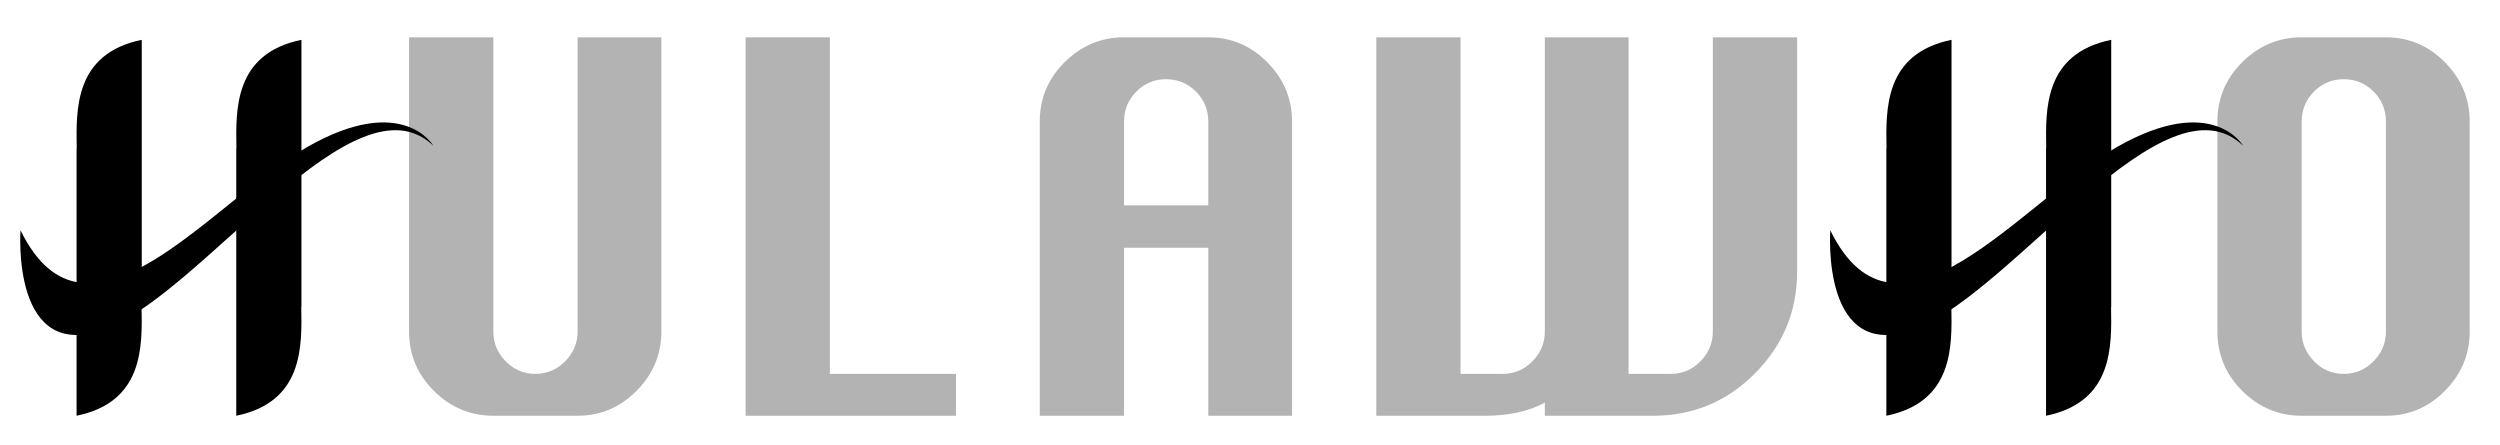 <?xml version="1.0" encoding="utf-8"?>
<!-- Generator: Adobe Illustrator 16.0.0, SVG Export Plug-In . SVG Version: 6.00 Build 0)  -->
<!DOCTYPE svg PUBLIC "-//W3C//DTD SVG 1.1//EN" "http://www.w3.org/Graphics/SVG/1.1/DTD/svg11.dtd">
<svg version="1.1" id="Layer_1" xmlns="http://www.w3.org/2000/svg" xmlns:xlink="http://www.w3.org/1999/xlink" x="0px" y="0px"
	 width="704.198px" height="125.209px" viewBox="0 0 704.198 125.209" enable-background="new 0 0 704.198 125.209"
	 xml:space="preserve">
<g>
	<path display="none" fill="#B3B3B3" d="M20.431,117.107V10.512h23.735v47.325h23.735V10.512h23.592v106.595H67.901V69.776H44.166
		v47.331H20.431z"/>
	<path fill="#B3B3B3" d="M162.696,10.512h23.593v82.858c0,6.444-2.323,12.012-6.964,16.698c-4.644,4.692-10.187,7.038-16.629,7.038
		h-23.735c-6.444,0-12.009-2.321-16.7-6.965s-7.035-10.235-7.035-16.771V10.512h23.735v82.858c0,3.222,1.16,6.021,3.482,8.386
		c2.32,2.37,5.092,3.553,8.314,3.553c3.315,0,6.133-1.183,8.456-3.553c2.322-2.365,3.482-5.164,3.482-8.386V10.512z"/>
	<path fill="#B3B3B3" d="M210.022,117.107V10.512h23.734v94.797h35.531v11.798H210.022z"/>
	<path fill="#B3B3B3" d="M292.881,117.107V34.248c0-6.536,2.344-12.129,7.035-16.771c4.691-4.642,10.256-6.964,16.7-6.964h23.735
		c6.443,0,11.985,2.344,16.628,7.036c4.643,4.688,6.964,10.255,6.964,16.699v82.859H340.35V69.776h-23.735v47.331H292.881z
		 M316.615,57.837h23.735v-23.59c0-3.314-1.161-6.133-3.482-8.459c-2.323-2.316-5.141-3.479-8.456-3.479
		c-3.222,0-5.994,1.163-8.314,3.479c-2.323,2.326-3.482,5.145-3.482,8.459V57.837z"/>
	<path fill="#B3B3B3" d="M387.676,10.512h23.734v94.797h11.797c3.314,0,6.133-1.183,8.456-3.553
		c2.322-2.365,3.482-5.164,3.482-8.386V10.512h23.593v94.797h11.938c3.22,0,5.993-1.183,8.315-3.553
		c2.321-2.365,3.479-5.164,3.479-8.386V10.512h23.736v66.087c0,11.087-3.957,20.606-11.866,28.569
		c-7.913,7.957-17.46,11.938-28.639,11.938h-30.558v-3.699c-4.548,2.468-10.138,3.699-16.771,3.699h-30.698V10.512z"/>
	<path display="none" fill="#B3B3B3" d="M529.803,117.107V10.512h23.733v47.325h23.736V10.512h23.592v106.595h-23.592V69.776
		h-23.736v47.331H529.803z"/>
	<path fill="#B3B3B3" d="M648.332,10.512h23.735c6.441,0,11.985,2.344,16.628,7.036c4.641,4.688,6.965,10.255,6.965,16.699v59.123
		c0,6.444-2.324,12.012-6.965,16.698c-4.643,4.692-10.187,7.038-16.628,7.038h-23.735c-6.444,0-12.01-2.321-16.699-6.965
		c-4.691-4.644-7.035-10.235-7.035-16.771V34.248c0-6.536,2.344-12.129,7.035-16.771C636.322,12.834,641.888,10.512,648.332,10.512z
		 M648.332,34.248v59.123c0,3.222,1.158,6.021,3.482,8.386c2.321,2.37,5.093,3.553,8.314,3.553c3.314,0,6.133-1.183,8.457-3.553
		c2.318-2.365,3.481-5.164,3.481-8.386V34.248c0-3.314-1.163-6.133-3.481-8.459c-2.324-2.316-5.143-3.479-8.457-3.479
		c-3.222,0-5.993,1.163-8.314,3.479C649.49,28.115,648.332,30.933,648.332,34.248z"/>
	<g>
		<path d="M531.348,117.107c18.973-3.887,18.495-19.624,18.312-30.61h0.044V11.218c-18.974,3.888-18.496,19.629-18.312,30.611
			h-0.044V117.107z"/>
		<path d="M576.329,117.107c18.974-3.887,18.496-19.624,18.312-30.61h0.044V11.218c-18.973,3.888-18.496,19.629-18.312,30.611
			h-0.044V117.107z"/>
		<path d="M515.556,64.863c0,0-2.789,38.452,24.561,27.55c27.353-10.901,69.714-72.415,91.699-51.391c0,0-8.576-14.918-35.394,0.326
			C569.611,56.594,534.434,103.501,515.556,64.863z"/>
	</g>
	<g>
		<path d="M21.569,117.107c18.973-3.887,18.495-19.624,18.312-30.61h0.044V11.218c-18.974,3.888-18.496,19.629-18.312,30.611h-0.044
			V117.107z"/>
		<path d="M66.55,117.107c18.974-3.887,18.496-19.624,18.312-30.61h0.044V11.218C65.933,15.106,66.41,30.847,66.594,41.829H66.55
			V117.107z"/>
		<path d="M5.777,64.863c0,0-2.789,38.452,24.561,27.55c27.353-10.901,69.714-72.415,91.699-51.391c0,0-8.576-14.918-35.394,0.326
			C59.833,56.594,24.655,103.501,5.777,64.863z"/>
	</g>
</g>
</svg>
